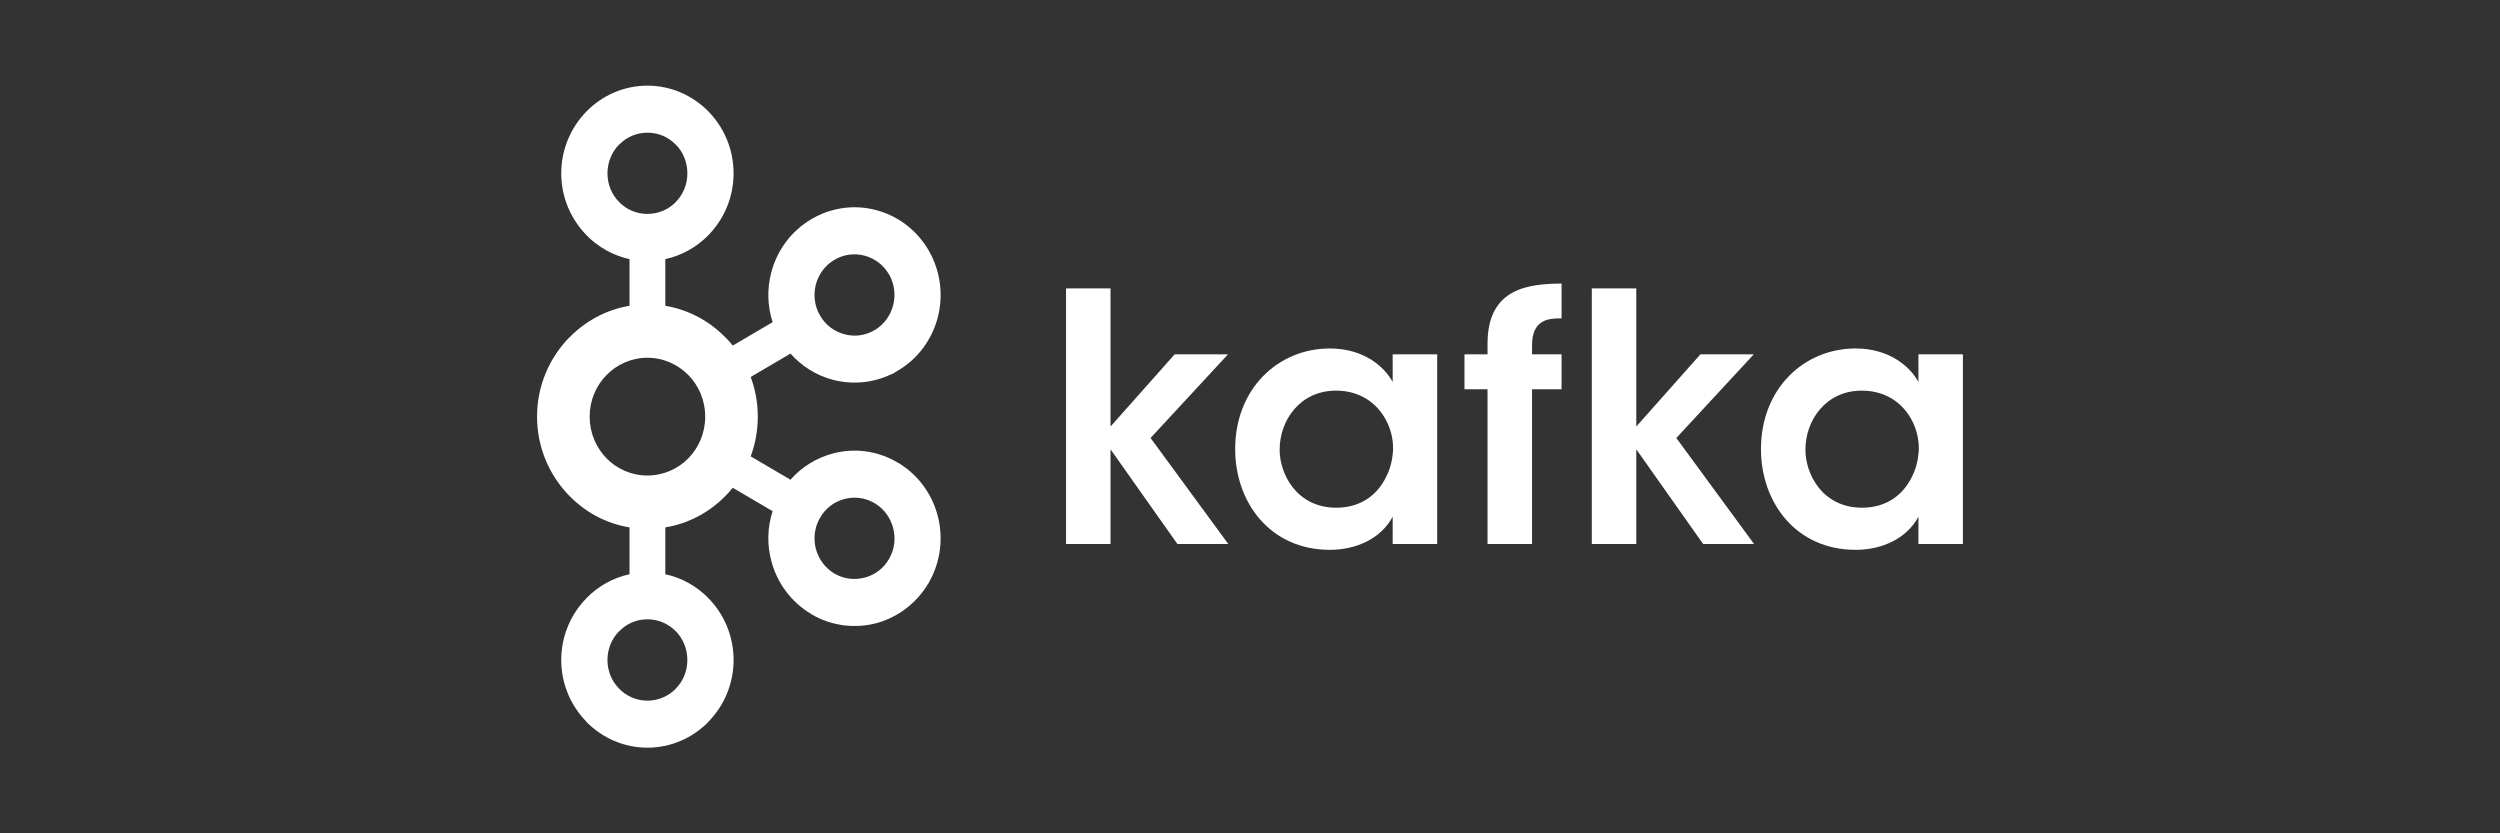 <svg width="72" height="24" viewBox="0 0 72 24" fill="none" xmlns="http://www.w3.org/2000/svg">
<rect x="0" y="0" width="72" height="24" fill="#333333" stroke="none"/>
<path d="M19.46 4.163C19.253 3.951 18.965 3.821 18.645 3.821C18.325 3.821 18.04 3.951 17.835 4.163H17.83C17.623 4.373 17.495 4.667 17.495 4.991C17.495 5.317 17.623 5.609 17.83 5.817L17.835 5.822C18.04 6.032 18.325 6.161 18.645 6.161C18.965 6.161 19.253 6.032 19.46 5.822L19.462 5.817C19.67 5.609 19.796 5.317 19.796 4.991C19.796 4.667 19.67 4.373 19.462 4.163H19.46ZM18.645 20.179C18.965 20.179 19.253 20.046 19.46 19.838L19.462 19.832C19.67 19.625 19.796 19.331 19.796 19.009C19.796 18.683 19.67 18.391 19.462 18.179H19.46C19.253 17.966 18.965 17.836 18.645 17.836C18.325 17.836 18.04 17.966 17.835 18.179H17.83C17.623 18.391 17.495 18.683 17.495 19.009C17.495 19.331 17.623 19.625 17.83 19.832L17.835 19.838C18.04 20.046 18.325 20.179 18.645 20.179ZM24.909 16.634C25.194 16.558 25.451 16.372 25.609 16.09L25.63 16.049C25.77 15.783 25.796 15.475 25.721 15.202C25.645 14.91 25.46 14.651 25.185 14.49L25.168 14.479C24.9 14.329 24.594 14.296 24.312 14.374C24.027 14.447 23.77 14.64 23.613 14.919C23.454 15.196 23.421 15.515 23.497 15.808C23.576 16.097 23.759 16.357 24.033 16.52H24.035C24.309 16.681 24.62 16.71 24.909 16.634ZM19.824 10.801C19.522 10.495 19.106 10.303 18.645 10.303C18.184 10.303 17.769 10.495 17.468 10.801C17.167 11.107 16.982 11.529 16.982 11.998C16.982 12.467 17.167 12.891 17.468 13.2C17.769 13.505 18.184 13.695 18.645 13.695C19.106 13.695 19.522 13.505 19.824 13.2C20.125 12.891 20.31 12.467 20.31 11.998C20.31 11.529 20.125 11.107 19.824 10.801ZM19.161 8.807C19.83 8.919 20.431 9.245 20.89 9.716H20.893C20.967 9.79 21.038 9.872 21.104 9.953L22.252 9.278C22.097 8.803 22.09 8.307 22.214 7.841C22.378 7.219 22.775 6.661 23.37 6.311L23.389 6.299C23.978 5.96 24.647 5.889 25.251 6.056C25.863 6.222 26.414 6.628 26.758 7.233V7.235C27.099 7.836 27.169 8.526 27.006 9.147C26.843 9.77 26.445 10.332 25.85 10.679L25.693 10.774H25.677C25.127 11.04 24.523 11.082 23.968 10.933C23.512 10.81 23.093 10.551 22.766 10.183L21.62 10.857C21.752 11.212 21.824 11.594 21.824 11.998C21.824 12.4 21.752 12.788 21.62 13.144L22.766 13.816C23.093 13.443 23.512 13.19 23.968 13.066C24.579 12.896 25.257 12.969 25.85 13.32L25.888 13.338V13.34C26.46 13.693 26.845 14.238 27.006 14.854C27.169 15.471 27.099 16.162 26.758 16.764L26.737 16.806L26.735 16.803C26.391 17.384 25.85 17.777 25.253 17.944C24.64 18.108 23.962 18.038 23.37 17.691V17.687C22.775 17.337 22.378 16.778 22.214 16.156C22.09 15.693 22.097 15.196 22.252 14.722L21.104 14.048C21.038 14.13 20.967 14.207 20.893 14.281L20.89 14.285C20.431 14.754 19.83 15.08 19.161 15.189V16.538C19.638 16.64 20.064 16.883 20.399 17.223L20.401 17.227C20.849 17.681 21.127 18.313 21.127 19.009C21.127 19.702 20.849 20.331 20.401 20.787L20.399 20.794C19.947 21.251 19.328 21.533 18.645 21.533C17.965 21.533 17.344 21.251 16.893 20.794H16.892V20.787C16.443 20.331 16.164 19.702 16.164 19.009C16.164 18.313 16.443 17.681 16.892 17.227V17.223H16.893C17.227 16.883 17.655 16.64 18.13 16.538V15.189C17.461 15.08 16.861 14.754 16.403 14.285L16.398 14.281C15.825 13.697 15.467 12.891 15.467 11.998C15.467 11.107 15.825 10.301 16.398 9.716H16.403C16.861 9.245 17.461 8.919 18.13 8.807V7.463C17.655 7.358 17.227 7.115 16.893 6.777H16.892V6.773C16.443 6.315 16.164 5.687 16.164 4.991C16.164 4.299 16.443 3.665 16.892 3.209L16.893 3.207C17.344 2.749 17.965 2.467 18.645 2.467C19.328 2.467 19.947 2.749 20.399 3.207V3.209H20.401C20.849 3.665 21.127 4.299 21.127 4.991C21.127 5.687 20.849 6.315 20.401 6.773L20.399 6.777C20.064 7.115 19.638 7.358 19.161 7.463V8.807ZM25.609 7.91L25.599 7.896C25.441 7.624 25.188 7.443 24.909 7.365C24.62 7.287 24.309 7.32 24.033 7.481H24.035C23.759 7.641 23.575 7.901 23.497 8.193C23.421 8.483 23.454 8.803 23.613 9.082L23.618 9.089C23.777 9.365 24.03 9.549 24.312 9.624C24.596 9.705 24.912 9.671 25.185 9.509L25.199 9.502C25.468 9.339 25.646 9.082 25.721 8.799C25.797 8.508 25.766 8.189 25.609 7.91Z" fill="white"/>
<path d="M30.702 8.305H31.983V12.284L33.83 10.205H35.366L33.136 12.614L35.375 15.667H33.909L31.983 12.94V15.667H30.702V8.305Z" fill="white"/>
<path d="M36.854 12.96C36.854 13.637 37.333 14.622 38.486 14.622C39.2 14.622 39.67 14.243 39.914 13.747C40.041 13.507 40.1 13.249 40.12 12.981C40.129 12.722 40.081 12.453 39.972 12.213C39.748 11.697 39.249 11.25 38.477 11.25C37.441 11.25 36.854 12.105 36.854 12.95V12.96ZM41.391 15.667H40.109V14.881C39.768 15.517 39.054 15.835 38.301 15.835C36.58 15.835 35.573 14.472 35.573 12.931C35.573 11.21 36.795 10.036 38.301 10.036C39.279 10.036 39.875 10.564 40.109 11.002V10.205H41.391V15.667Z" fill="white"/>
<path d="M42.841 11.21H42.177V10.205H42.841V9.897C42.841 8.274 44.054 8.177 44.973 8.166V9.169C44.65 9.169 44.123 9.169 44.123 9.937V10.205H44.973V11.21H44.123V15.667H42.841V11.21Z" fill="white"/>
<path d="M45.844 8.305H47.125V12.284L48.972 10.205H50.508L48.278 12.614L50.517 15.667H49.05L47.125 12.94V15.667H45.844V8.305Z" fill="white"/>
<path d="M51.996 12.96C51.996 13.637 52.474 14.622 53.628 14.622C54.341 14.622 54.811 14.243 55.055 13.747C55.183 13.507 55.242 13.249 55.261 12.981C55.27 12.722 55.222 12.453 55.114 12.213C54.889 11.697 54.391 11.25 53.619 11.25C52.583 11.25 51.996 12.105 51.996 12.95V12.96ZM56.532 15.667H55.251V14.881C54.909 15.517 54.195 15.835 53.443 15.835C51.722 15.835 50.716 14.472 50.716 12.931C50.716 11.21 51.937 10.036 53.443 10.036C54.42 10.036 55.016 10.564 55.251 11.002V10.205H56.532V15.667Z" fill="white"/>
</svg>
